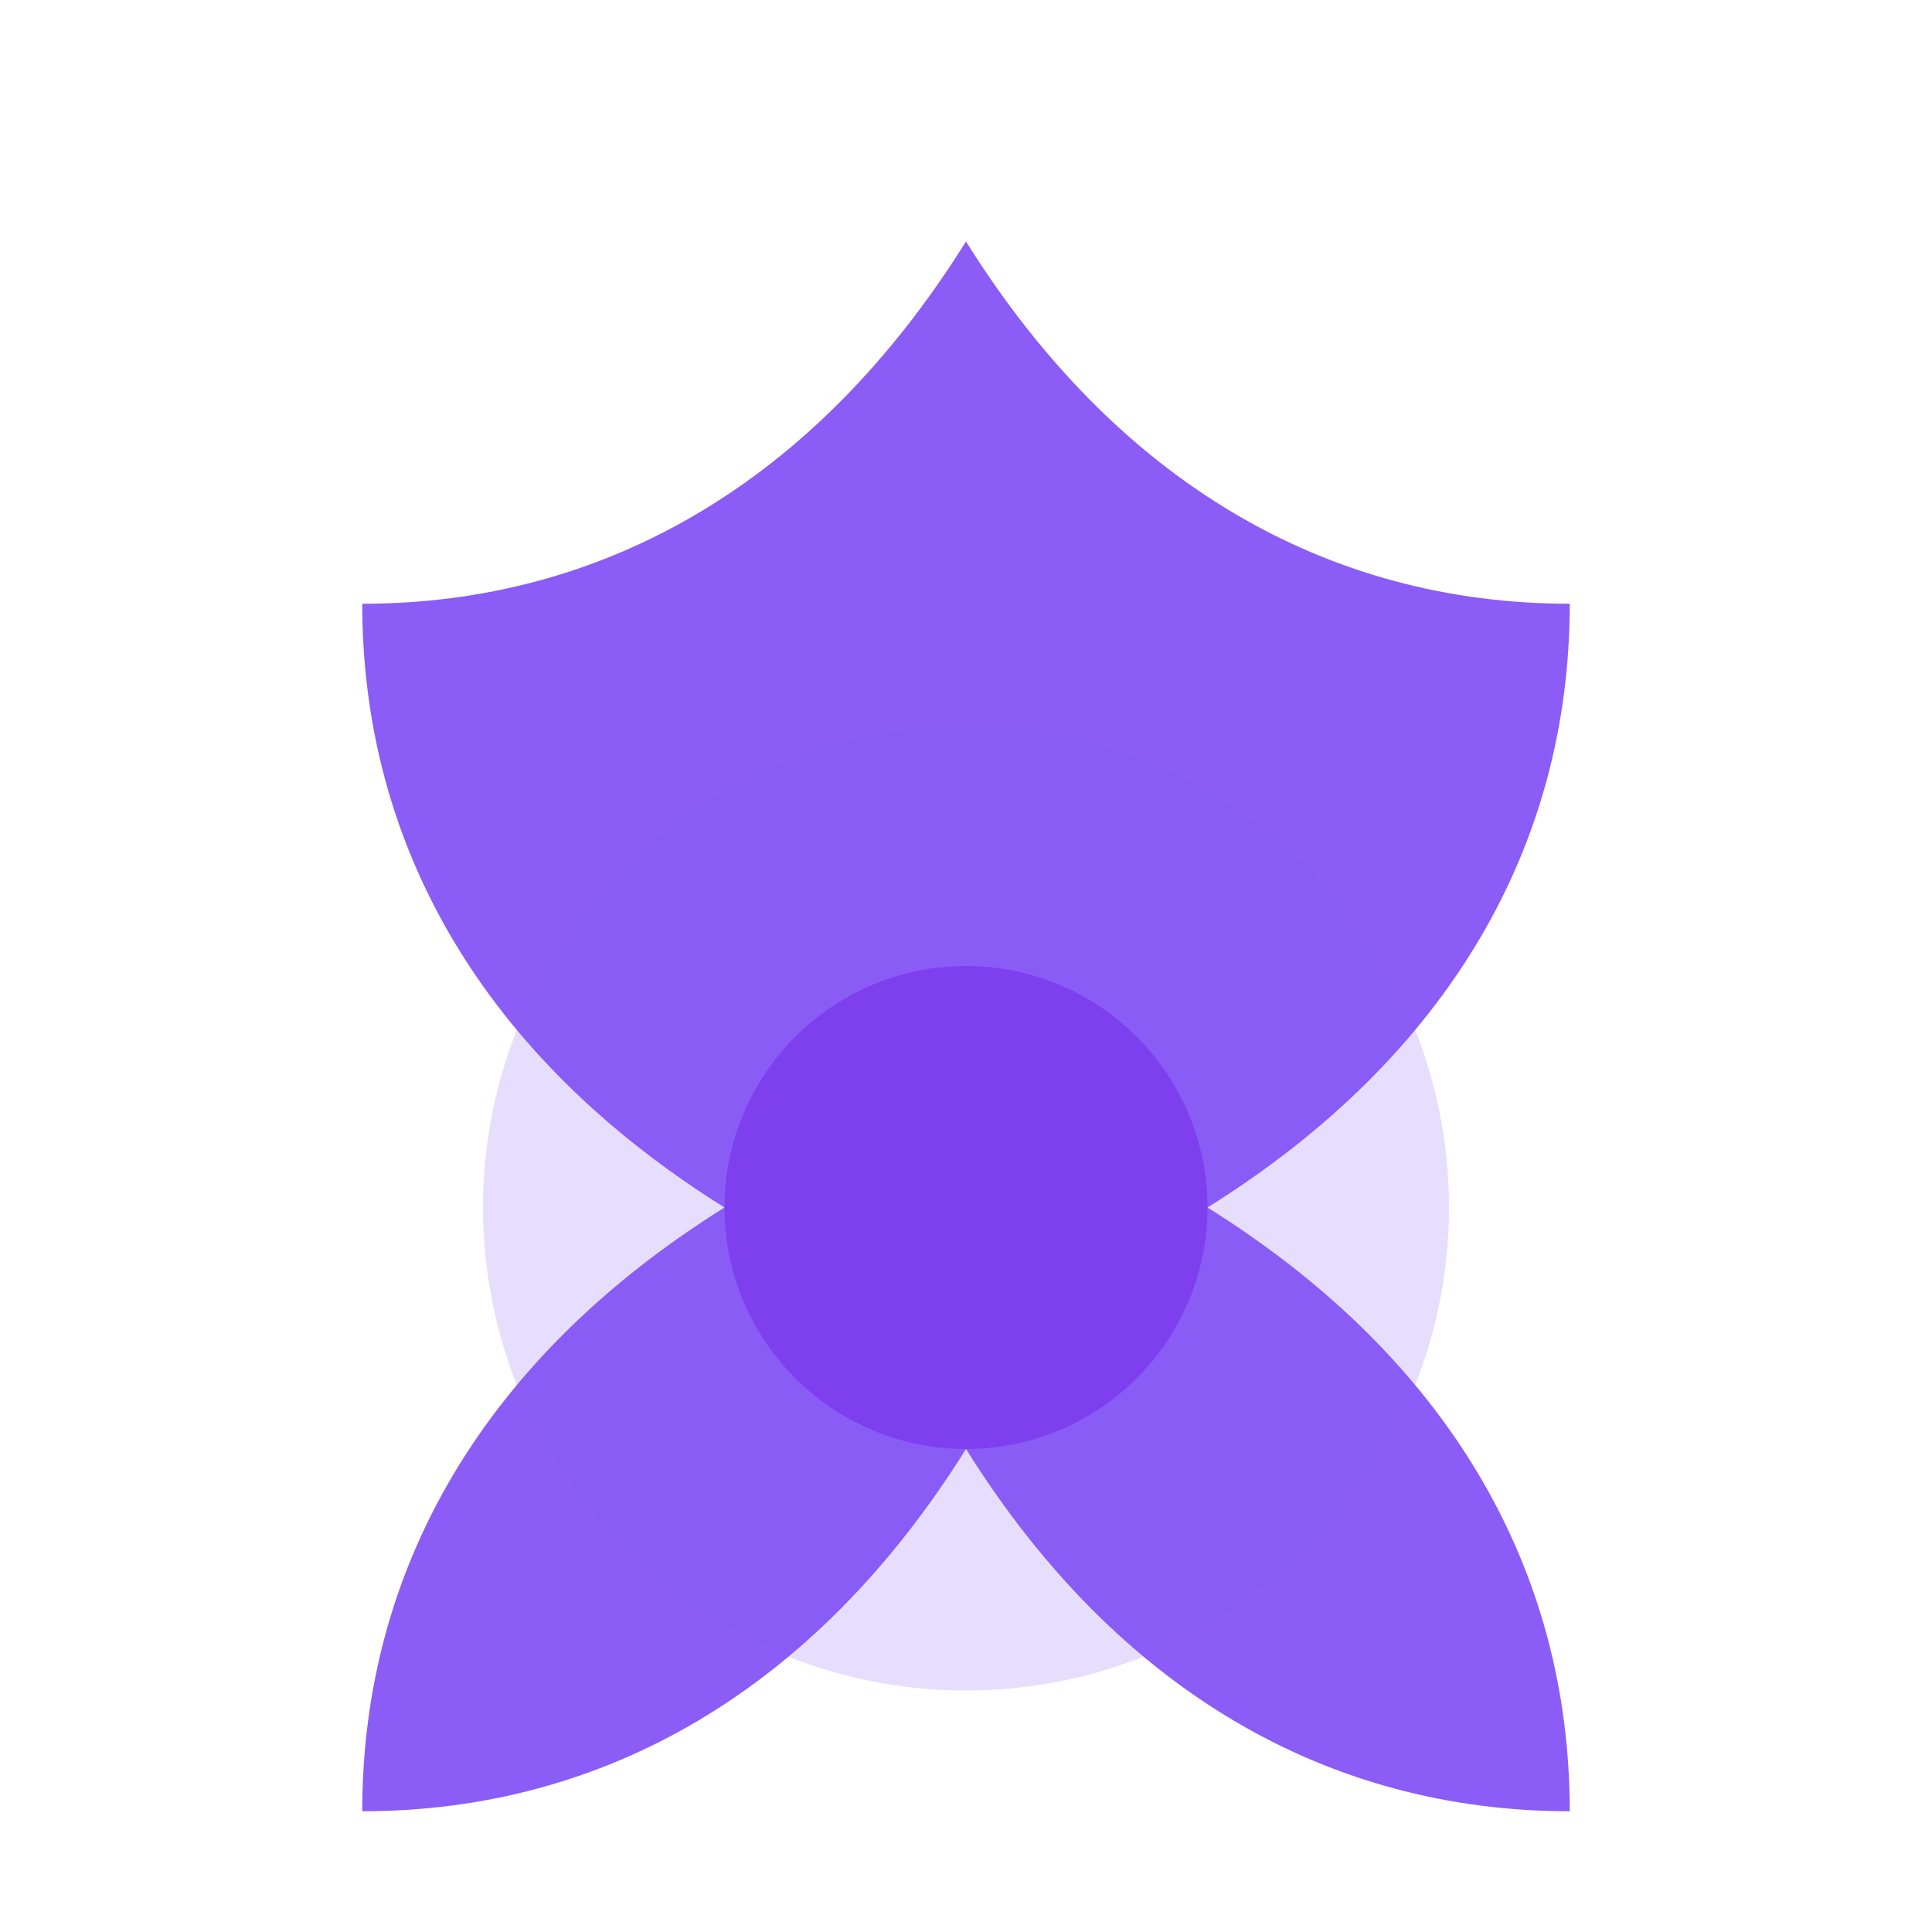 <svg xmlns="http://www.w3.org/2000/svg" width="32" height="32" viewBox="0 0 32 32">
  <!-- Flower petals -->
  <path d="M16 4C13.5 8 10 10 6 10C6 14 8 17.5 12 20C8 22.5 6 26 6 30C10 30 13.5 28 16 24C18.5 28 22 30 26 30C26 26 24 22.5 20 20C24 17.5 26 14 26 10C22 10 18.5 8 16 4Z" fill="#8b5cf6" />
  
  <!-- Flower center -->
  <circle cx="16" cy="20" r="4" fill="#7c3aed" />
  
  <!-- Subtle glow -->
  <circle cx="16" cy="20" r="8" fill="#8b5cf6" fill-opacity="0.2" />
</svg> 